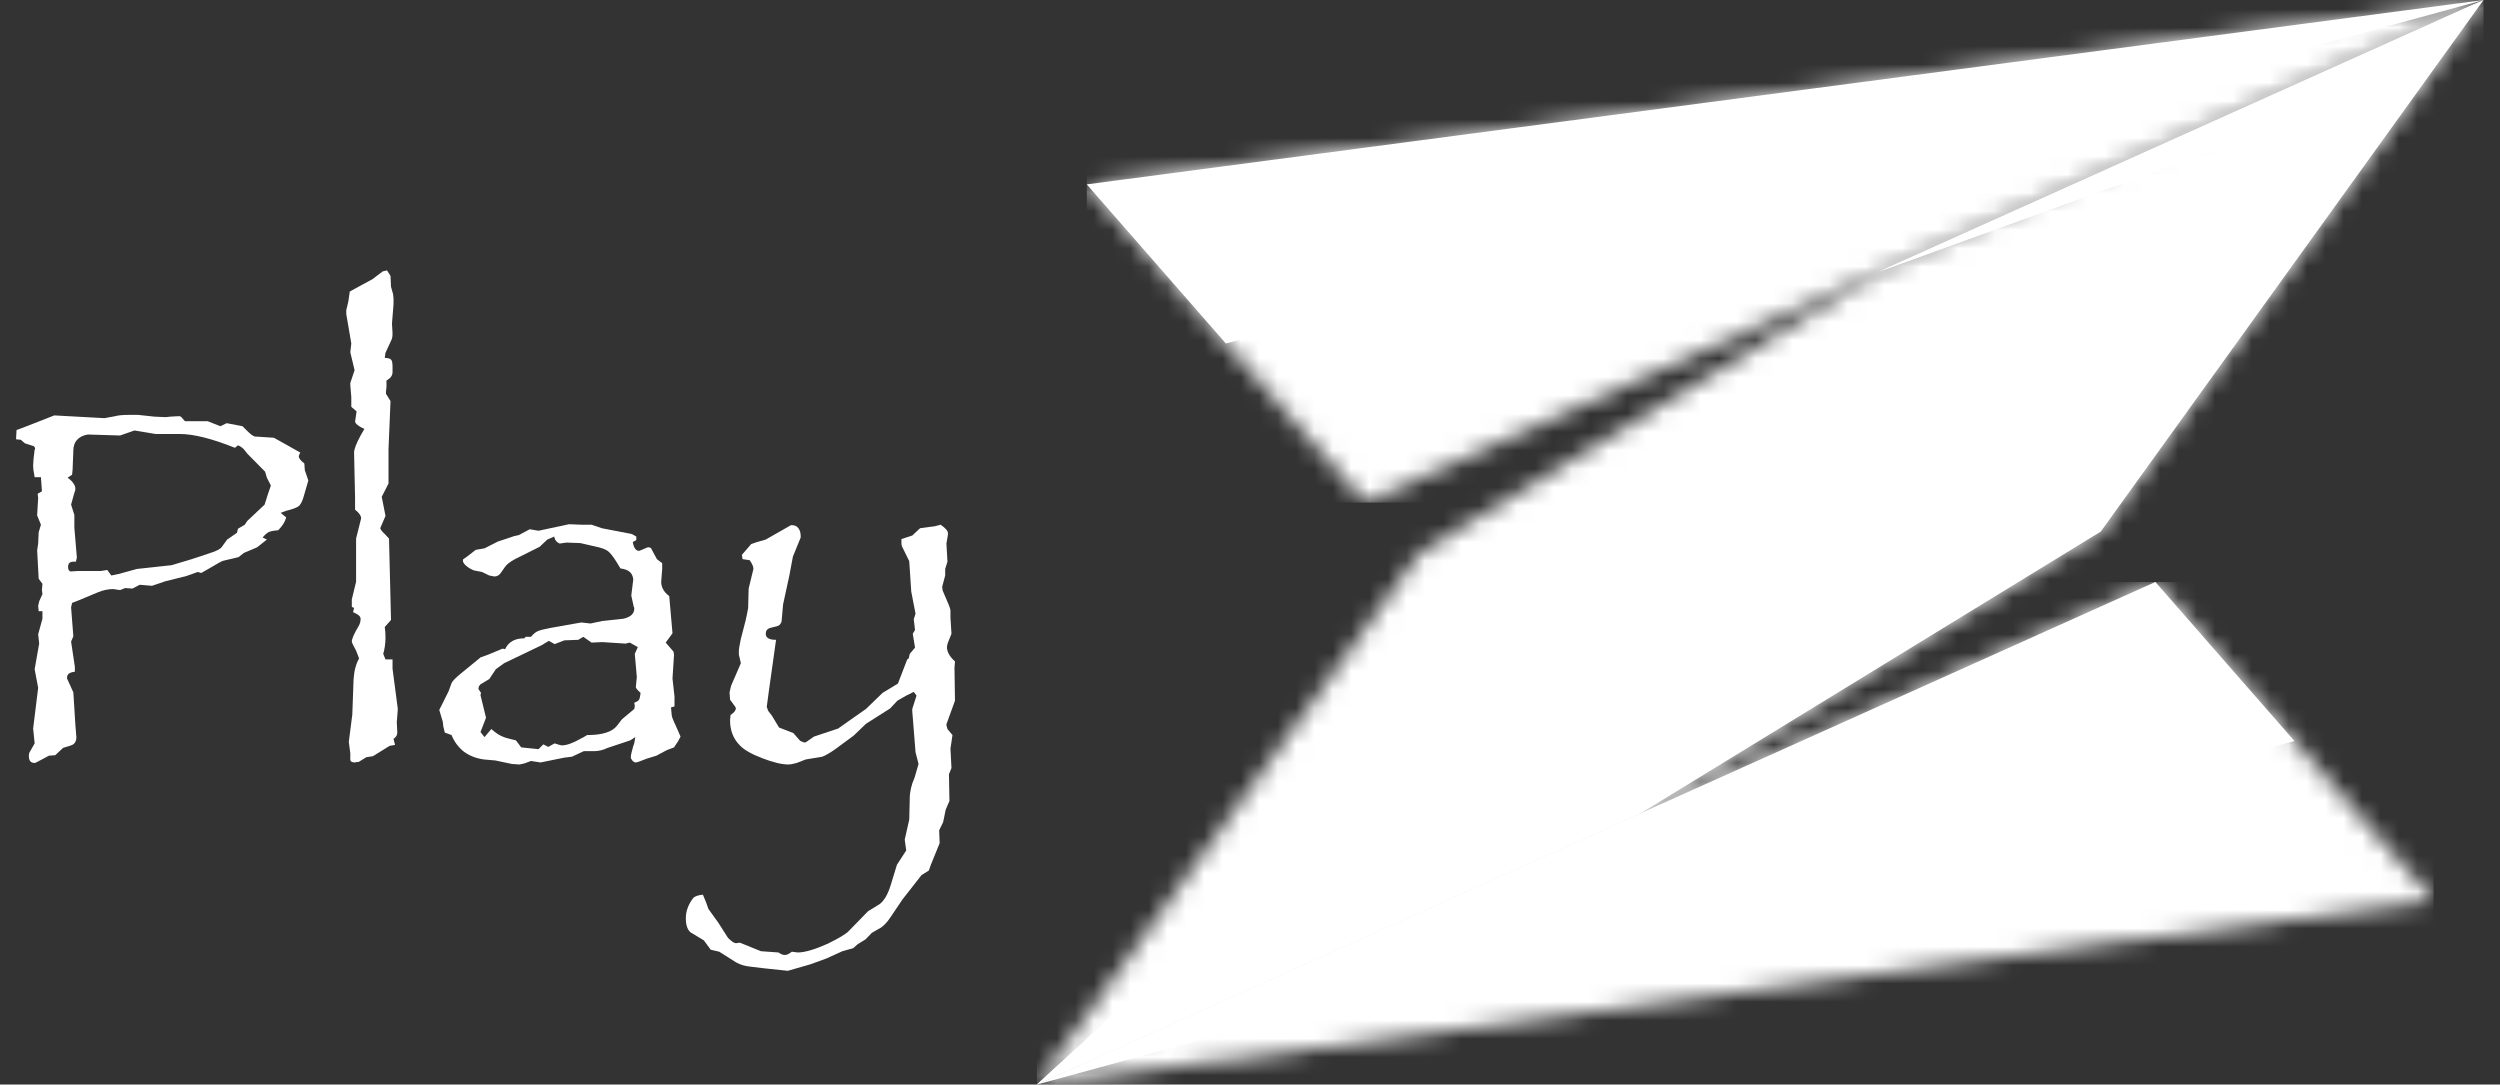 <svg width="136" height="59" viewBox="0 0 136 59" fill="none" xmlns="http://www.w3.org/2000/svg">
<rect x="0" y="0" width="136" height="59" fill="#333333" stroke="none"/>
<path d="M16.773 26.139L16.555 26.891C16.473 27.21 16.377 27.419 16.268 27.52C16.158 27.611 15.935 27.697 15.598 27.779C15.434 27.834 15.324 27.875 15.27 27.902L15.57 28.148C15.507 28.385 15.361 28.618 15.133 28.846C14.896 28.864 14.727 28.896 14.627 28.941C14.527 28.987 14.413 29.087 14.285 29.242L14.518 29.352L13.984 29.775L13.273 30.076L12.973 30.309L12.166 30.5C12.093 30.509 11.847 30.641 11.428 30.896L10.949 31.17L10.758 31.115L10.143 31.334L8.994 31.621L8.27 31.867L7.6 31.812L7.203 32.018L6.807 31.99L6.533 32.1L6.164 32.045C5.9 32.045 5.631 32.1 5.357 32.209L4.209 32.688L3.922 32.797L3.867 33.043L3.99 34.615L3.867 34.902L4.072 36.27V36.543C3.79 36.57 3.648 36.675 3.648 36.857V36.912L3.99 37.664L4.1 39.428L4.154 40.098C4.154 40.335 4.059 40.485 3.867 40.549L3.43 40.685L3.006 41.082L2.664 41.109L2.021 41.451C1.949 41.488 1.903 41.506 1.885 41.506C1.675 41.506 1.57 41.383 1.57 41.137C1.57 41.046 1.579 40.982 1.598 40.945L1.885 40.44L1.803 39.633L2.076 37.418L1.885 36.406L2.131 35.012L2.076 34.506L2.309 33.658V33.248H2.104L2.076 32.961L2.131 32.715L2.309 32.318L2.281 32.1L2.309 31.758L2.104 31.484L2.021 29.939L2.076 29.57L2.104 28.955L2.227 28.545L2.021 28.039V28.012L2.076 27.082L2.049 26.863L2.281 26.727L2.227 25.961H1.885C1.83 25.688 1.803 25.473 1.803 25.318C1.803 25.154 1.83 24.867 1.885 24.457C1.894 24.457 1.898 24.453 1.898 24.443C1.908 24.434 1.912 24.43 1.912 24.43C1.912 24.375 1.898 24.334 1.871 24.307C1.844 24.27 1.812 24.252 1.775 24.252L1.352 24.115L1.133 23.924L0.873 23.896L0.9 23.391L1.133 23.309L2.227 22.885L2.951 22.598L5.686 22.748L6.273 22.639C6.428 22.593 6.674 22.57 7.012 22.57H7.518L8.406 22.666L9.021 22.693L9.254 22.666L9.746 22.639L9.842 22.666L10.06 22.912H11.291L11.988 23.186L12.33 23.021L13.191 23.186L13.451 23.445C13.624 23.619 13.761 23.719 13.861 23.746L14.9 23.814L15.83 24.334L16.336 24.621C16.281 24.73 16.254 24.794 16.254 24.812C16.254 24.931 16.354 25.063 16.555 25.209L16.582 25.578L16.773 26.139ZM14.736 26.412L14.518 25.988L14.422 25.66L13.451 24.676C13.324 24.503 13.232 24.398 13.178 24.361C13.132 24.316 13.055 24.27 12.945 24.225L12.781 24.361C11.533 23.86 10.53 23.609 9.773 23.609H8.461L7.312 23.418L6.533 23.691L4.77 23.637C4.514 23.682 4.318 23.783 4.182 23.938C4.054 24.083 3.99 24.275 3.99 24.512L3.949 25.551L3.922 25.824L3.676 25.988C3.822 26.088 3.926 26.189 3.99 26.289C4.063 26.38 4.1 26.485 4.1 26.604C4.1 26.667 4.081 26.736 4.045 26.809L3.867 27.451L4.045 28.012V28.709L4.182 30.336L4.127 30.555H3.99C3.799 30.555 3.703 30.65 3.703 30.842C3.703 30.979 3.749 31.061 3.84 31.088L4.264 31.061H5.494L5.836 31.006L6.055 31.307L6.451 31.225L7.449 30.951L9.336 30.746L10.43 30.418L11.373 30.104C11.765 29.985 11.997 29.866 12.07 29.748L12.357 29.352L12.891 28.982L12.945 28.764L13.315 28.545L13.451 28.34L14.395 27.451L14.572 26.891L14.736 26.412Z" fill="white"/>
<path d="M21.641 38.566L21.586 39.291L21.613 39.852C21.613 39.988 21.545 40.102 21.408 40.193L21.49 40.522L21.189 40.576L20.287 41.137L19.932 41.191L19.508 41.451C19.471 41.451 19.439 41.451 19.412 41.451C19.385 41.46 19.353 41.469 19.316 41.478C19.143 41.478 19.057 41.424 19.057 41.315V40.973L18.975 40.357L19.166 38.867L19.234 36.967C19.262 36.502 19.362 36.119 19.535 35.818L19.371 35.395C19.216 35.112 19.139 34.948 19.139 34.902C19.139 34.757 19.253 34.492 19.48 34.109C19.572 33.973 19.617 33.822 19.617 33.658C19.617 33.531 19.48 33.412 19.207 33.303L19.262 33.07L19.139 33.016V32.605L19.371 31.648V29.297L19.645 28.203C19.645 28.057 19.535 27.898 19.316 27.725V27.082L19.262 24.621C19.262 24.439 19.38 24.129 19.617 23.691L19.822 23.336C19.485 23.181 19.316 23.04 19.316 22.912C19.316 22.949 19.344 22.771 19.398 22.379L19.111 22.133V21.6L19.057 20.957V20.834L19.289 20.137L19.057 19.166L19.111 18.688L18.838 17.088V16.869L18.947 16.418L19.029 15.857L20.26 15.188L20.82 14.764L21.053 14.709L21.244 15.01L21.271 15.598L21.381 15.994L21.408 16.227V16.555L21.326 17.566V17.648L21.354 18.127C21.354 18.291 21.335 18.41 21.299 18.482L20.971 19.193L20.93 19.467C21.112 19.476 21.226 19.508 21.271 19.562C21.326 19.608 21.354 19.736 21.354 19.945V20.246C21.354 20.428 21.244 20.579 21.025 20.697V21.039L20.998 21.312V21.422L21.244 21.818L21.135 24.43V26.303L20.766 27.027L20.971 28.066L20.684 28.736C20.711 28.818 20.793 28.923 20.93 29.051L21.162 29.297L21.271 33.727L20.93 34.109C20.957 34.283 20.971 34.469 20.971 34.67C20.971 34.989 20.93 35.29 20.848 35.572L20.971 35.873H21.354V36.379L21.641 38.566Z" fill="white"/>
<path d="M37.022 40.07L36.885 40.33L36.666 40.658L36.27 40.809L35.709 41.109L35.176 41.273C34.839 41.41 34.643 41.478 34.588 41.478C34.524 41.478 34.46 41.442 34.397 41.369C34.342 41.305 34.315 41.246 34.315 41.191C34.315 41.1 34.36 40.895 34.451 40.576C34.497 40.485 34.533 40.325 34.56 40.098L34.287 40.275L33.057 40.685C32.81 40.804 32.565 40.863 32.318 40.863H31.758L31.115 41.164L30.678 41.219L29.406 41.478L28.887 41.397L28.518 41.533L28.258 41.588L27.848 41.56L26.945 41.369L26.33 41.315C25.911 41.26 25.546 41.118 25.236 40.891C24.936 40.654 24.712 40.353 24.566 39.988L24.197 39.852L24.115 39.51L24.088 39.264L23.896 38.621L24.402 37.609L24.566 37.158C24.621 37.04 24.79 36.867 25.072 36.639L26.139 35.764L26.59 35.6L27.342 35.285C27.351 35.285 27.369 35.29 27.396 35.299C27.424 35.299 27.451 35.303 27.479 35.312C27.661 34.921 28.007 34.725 28.518 34.725L28.6 34.643H28.887C29.005 34.497 29.124 34.397 29.242 34.342C29.361 34.287 29.584 34.228 29.912 34.164L31.621 33.863L32.127 33.918L32.77 33.781L33.918 33.658C34.31 33.567 34.506 33.38 34.506 33.098C34.506 33.061 34.497 33.034 34.478 33.016L34.342 32.4L34.451 31.512C34.424 31.32 34.355 31.184 34.246 31.102C34.137 31.01 33.973 30.951 33.754 30.924L33.562 30.609C33.362 30.281 33.198 30.072 33.07 29.98C32.943 29.88 32.701 29.794 32.346 29.721L31.566 29.543L30.814 29.516L30.445 29.57C30.363 29.534 30.299 29.488 30.254 29.434C30.208 29.379 30.172 29.297 30.145 29.188L29.775 29.352L29.352 29.748L28.012 30.418C27.729 30.573 27.542 30.723 27.451 30.869L27.26 31.143C27.169 31.288 27.046 31.361 26.891 31.361L26.617 31.307L26.221 31.115L25.797 31.033C25.66 30.988 25.523 30.91 25.387 30.801C25.25 30.691 25.182 30.591 25.182 30.5C25.182 30.445 25.191 30.418 25.209 30.418L25.441 30.254L25.879 29.912L26.357 29.83L27.082 29.461L27.984 29.16L28.23 29.105L28.818 28.791L29.297 28.873L30.951 28.518L31.648 28.545H32.182L32.742 28.736L34.369 29.051L34.615 29.188V29.379L34.424 29.488C34.478 29.807 34.592 29.967 34.766 29.967C34.784 29.958 34.797 29.953 34.807 29.953C34.816 29.944 34.829 29.939 34.848 29.939L35.23 29.775H35.285C35.376 29.775 35.435 29.821 35.463 29.912L35.736 30.418L36.023 30.637V30.951L35.969 31.648C35.969 31.949 36.115 32.209 36.406 32.428L36.584 34.451L36.215 34.957L36.639 35.449L36.666 35.627L36.584 36.912L36.693 37.897V38.43L36.502 38.484C36.52 38.712 36.534 38.858 36.543 38.922C36.552 38.986 36.584 39.081 36.639 39.209C36.693 39.328 36.757 39.469 36.83 39.633L37.022 40.07ZM34.848 37.691C34.711 37.573 34.624 37.473 34.588 37.391L34.643 36.83L34.533 35.572L34.697 35.203L34.26 34.957L34.027 35.012L32.77 34.93L32.182 34.957L31.73 34.643L31.457 34.807L30.705 34.834L30.172 35.039L29.857 34.861L29.475 35.094L27.424 36.078L26.973 36.406L26.617 36.94L26.139 37.227C26.066 37.3 26.029 37.382 26.029 37.473C26.029 37.473 26.029 37.477 26.029 37.486C26.038 37.495 26.047 37.509 26.057 37.527L26.166 37.691L26.139 37.815L26.439 39.045L26.139 39.824L26.357 40.098L26.727 39.66C26.854 39.77 26.973 39.861 27.082 39.934C27.191 40.007 27.324 40.07 27.479 40.125C27.634 40.171 27.829 40.221 28.066 40.275L28.354 40.658L29.297 40.754L29.557 40.494L29.83 40.631L30.021 40.522L30.172 40.44C30.391 40.512 30.518 40.549 30.555 40.549C30.828 40.549 31.184 40.421 31.621 40.166C31.648 40.148 31.685 40.13 31.73 40.111C31.776 40.084 31.844 40.043 31.936 39.988C32.756 39.988 33.298 39.82 33.562 39.482L33.836 39.127L34.506 38.566L34.533 38.402L34.506 38.225C34.643 38.179 34.729 38.124 34.766 38.06C34.802 37.997 34.829 37.874 34.848 37.691Z" fill="white"/>
<path d="M51.951 38.115L51.486 39.4V39.455L51.541 39.66L51.815 39.988L51.705 40.727L51.76 41.779L51.623 42.121L51.65 43.57L51.445 44.049L51.309 44.719L51.09 45.17L51.117 45.867L50.639 47.043L50.529 47.357L50.133 47.603L49.094 48.93L48.478 49.846C48.251 50.201 48.018 50.434 47.781 50.543L47.426 50.748L47.084 51.103L46.66 51.363L46.414 51.582L45.826 51.746C45.817 51.746 45.525 51.878 44.951 52.143L44.09 52.457L42.859 52.812L41.574 52.676L40.891 52.594C40.562 52.566 40.285 52.489 40.057 52.361L39.127 51.773L38.662 51.664L38.293 51.158L37.568 50.721C37.395 50.575 37.309 50.32 37.309 49.955C37.309 49.572 37.441 49.208 37.705 48.861C37.787 48.761 37.965 48.697 38.238 48.67L38.402 49.066L38.539 49.449L39.072 50.188L39.605 51.022C39.797 51.213 39.938 51.309 40.029 51.309H40.057L40.248 51.281L41.397 51.746L42.353 51.815C42.472 51.906 42.59 51.951 42.709 51.951C42.8 51.951 42.923 51.892 43.078 51.773L43.393 51.815C43.775 51.815 44.322 51.655 45.033 51.336C45.662 51.026 46.045 50.794 46.182 50.639L47.221 49.572L47.863 49.176C48.1 48.993 48.296 48.656 48.451 48.164L48.793 47.043L49.299 46.264L49.217 45.676L49.463 44.582L49.49 43.461C49.49 43.078 49.577 42.695 49.75 42.312L49.969 41.56L49.805 40.918L49.654 39.018L49.627 38.703V38.566L49.859 37.842L49.709 37.637L49.299 37.842L48.82 38.115L48.424 38.539L47.111 39.373L46.441 40.016L45.402 40.781C45.111 40.982 44.887 41.109 44.732 41.164L43.83 41.315L43.338 41.506C43.137 41.56 42.987 41.588 42.887 41.588C42.531 41.588 42.057 41.474 41.465 41.246C40.872 41.018 40.467 40.786 40.248 40.549C39.893 40.193 39.715 39.738 39.715 39.182L39.742 38.895C39.934 38.767 40.029 38.648 40.029 38.539C40.029 38.521 40.025 38.507 40.016 38.498C40.016 38.48 40.011 38.466 40.002 38.457L39.715 38.06L39.688 37.664L39.77 37.309L40.303 36.078L40.193 35.6V35.422C40.193 35.322 40.23 35.098 40.303 34.752L40.562 33.754C40.617 33.517 40.663 33.289 40.699 33.07L40.727 32.018L40.986 30.951C40.986 30.824 40.918 30.664 40.781 30.473L40.398 30.418L40.357 30.186L40.863 29.598L41.178 29.488L41.656 29.352L43.023 28.572H43.105C43.242 28.572 43.352 28.627 43.434 28.736C43.516 28.846 43.557 28.987 43.557 29.16V29.242L43.133 30.281L42.941 31.307L42.6 32.879L42.518 33.809C42.472 33.945 42.399 34.027 42.299 34.055L41.875 34.164C41.729 34.219 41.656 34.324 41.656 34.478C41.656 34.697 41.843 34.807 42.217 34.807L41.82 37.637L41.711 38.457L41.793 38.676L41.984 38.922L42.381 39.578L43.16 39.879L43.529 40.303L43.721 40.385H43.83L44.281 40.07L45.594 39.633L46.154 39.236L47.111 38.566L48.014 37.691L48.602 37.336L48.848 37.185L49.353 35.873L49.435 35.818L49.49 35.572L49.777 35.23L49.654 34.478L49.777 34.273L49.709 33.685L49.805 33.385L49.572 32.182L49.463 30.527L49.066 29.721C49.048 29.684 49.039 29.625 49.039 29.543V29.324L49.627 29.133L50.051 28.736L50.857 28.627L51.172 28.545C51.436 28.727 51.568 28.882 51.568 29.01V29.078L51.486 29.57L51.541 30.555L51.418 30.951V31.307L51.254 31.922L51.281 32.127C51.418 32.455 51.523 32.701 51.596 32.865C51.669 33.029 51.705 33.157 51.705 33.248V33.603L51.76 34.478L51.568 34.957C51.532 35.066 51.514 35.148 51.514 35.203C51.514 35.458 51.66 35.718 51.951 35.982L51.924 36.324L51.951 38.115Z" fill="white"/>
<mask id="mask0_0_1231" style="mask-type:luminance" maskUnits="userSpaceOnUse" x="59" y="0" width="77" height="28">
<path d="M59.12 10.03L74.258 27.34L135.104 0L59.12 10.03Z" fill="white"/>
</mask>
<g mask="url(#mask0_0_1231)">
<path d="M135.104 0H59.12V27.34H135.104V0Z" fill="white"/>
</g>
<path fill-rule="evenodd" clip-rule="evenodd" d="M59.12 10.03L66.688 18.686L135.102 0.002L59.12 10.03Z" fill="white"/>
<mask id="mask1_0_1231" style="mask-type:luminance" maskUnits="userSpaceOnUse" x="56" y="0" width="80" height="59">
<path d="M102.245 14.765L77.23 30.081L56.406 59H56.408L89.265 44.236L114.28 28.919L135.104 0.002V0L135.103 0.002L102.245 14.765Z" fill="white"/>
</mask>
<g mask="url(#mask1_0_1231)">
<path d="M135.104 0H56.406V59H135.104V0Z" fill="white"/>
</g>
<path fill-rule="evenodd" clip-rule="evenodd" d="M56.406 59H56.408L89.265 44.236L114.28 28.919L132.333 3.851L135.104 0.002V0L102.245 14.765L125.9 6.184L107.739 23.93L84.261 33.503L56.406 59Z" fill="white"/>
<path fill-rule="evenodd" clip-rule="evenodd" d="M56.406 59H56.408L89.265 44.236L62.628 53.305L56.406 59Z" fill="white"/>
<path fill-rule="evenodd" clip-rule="evenodd" d="M135.104 0.002V0L102.245 14.765L115.613 9.916L135.104 0.002Z" fill="white"/>
<mask id="mask2_0_1231" style="mask-type:luminance" maskUnits="userSpaceOnUse" x="56" y="31" width="77" height="28">
<path d="M132.39 48.97L117.252 31.659L56.406 59L132.39 48.97Z" fill="white"/>
</mask>
<g mask="url(#mask2_0_1231)">
<path d="M132.39 31.659H56.406V59H132.39V31.659Z" fill="white"/>
</g>
<path fill-rule="evenodd" clip-rule="evenodd" d="M124.822 40.315L117.252 31.659L56.406 59L124.822 40.315Z" fill="white"/>
</svg>
